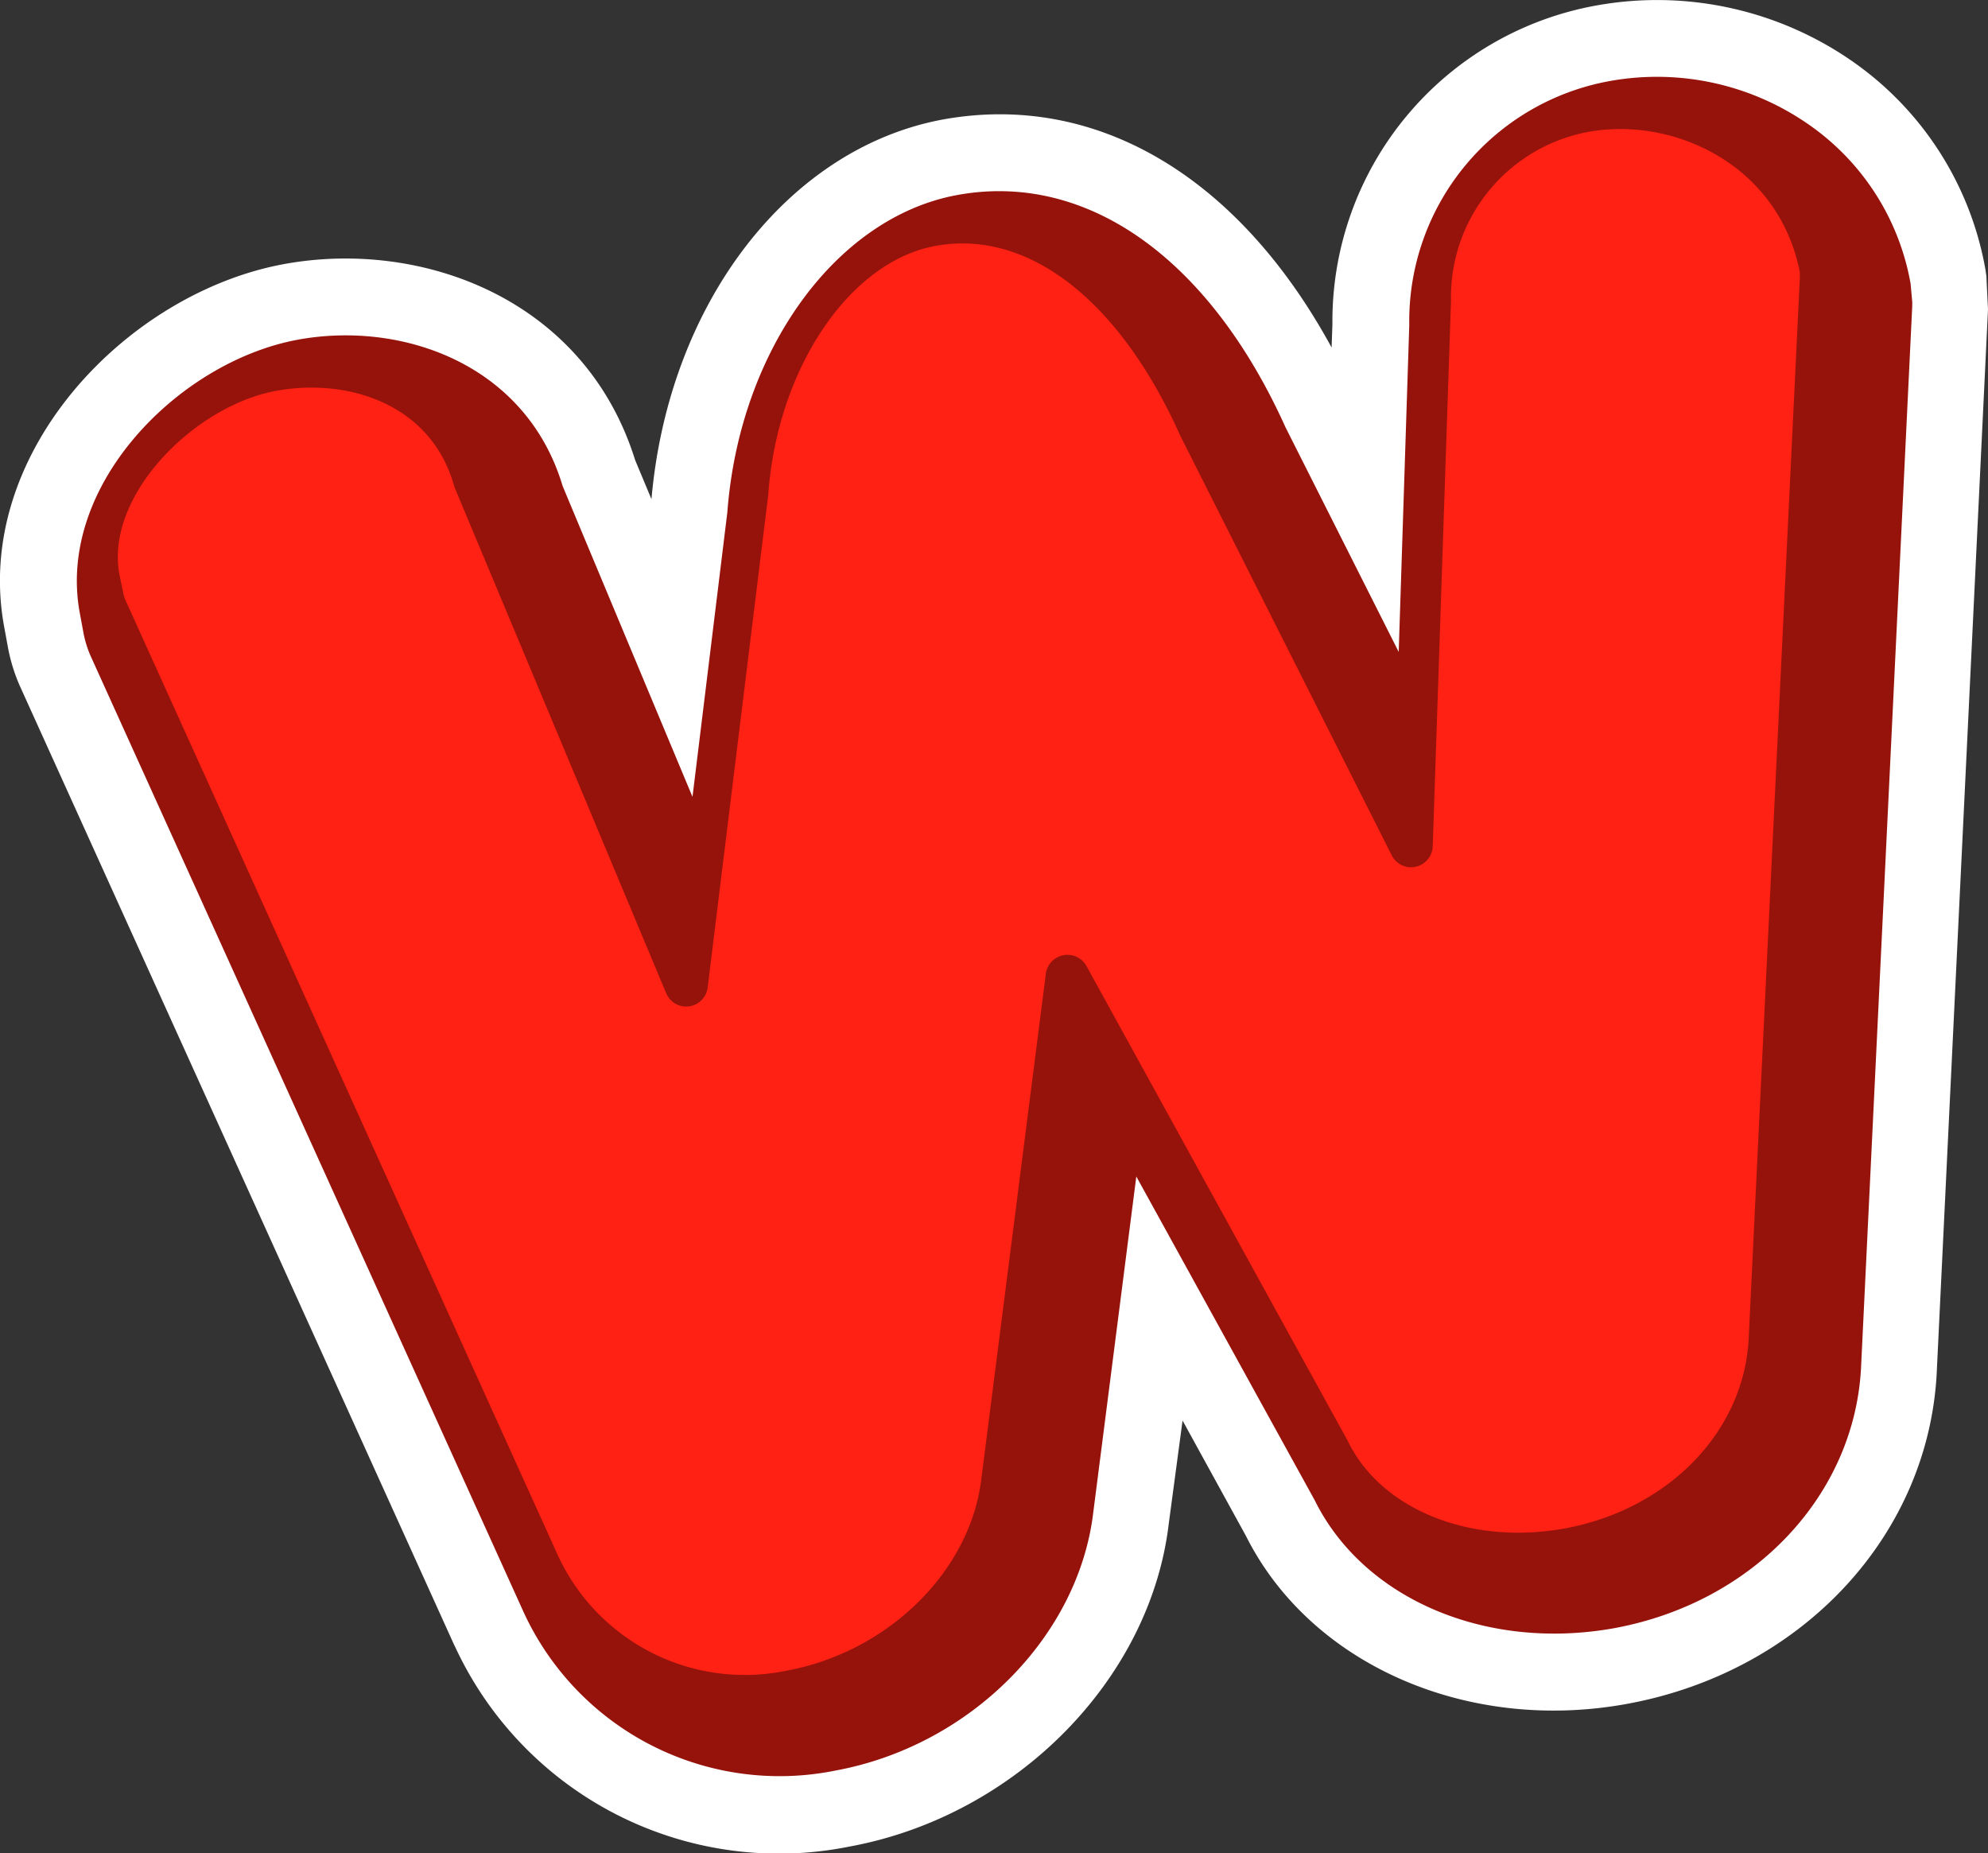 <svg xmlns="http://www.w3.org/2000/svg" viewBox="0 0 144.86 135.02"><rect x="0" y="0" width="144.86" height="135.02" fill="#333333" stroke="none"/><defs><style>.cls-1{fill:#fff;}.cls-2{fill:#96130b;}.cls-3{fill:#ff2114;}</style></defs><title>char-23Asset 66</title><g id="Layer_2" data-name="Layer 2"><g id="Layer_1-2" data-name="Layer 1"><path class="cls-1" d="M131.69,9A19.33,19.33,0,0,0,117.33,5.9a17.77,17.77,0,0,0-14.64,17.78l-.77,23.82L93.67,31.13C88.11,18.8,79.17,12.48,69.75,14.21,60.91,15.83,53.89,25.54,53,37.32L50.46,58.06,41,35.42c-2.64-8.85-11.64-12.07-19.3-10.67C13,26.36,4.11,35.4,5.81,44.64l.27,1.46a7.71,7.71,0,0,0,.53,1.71l31.54,69.64.06.13A20.53,20.53,0,0,0,60.89,129c9.78-1.8,17.68-9.72,18.77-18.78L82.8,85.72l13,23.59c3.56,7.2,12.5,11,21.82,9.32,10.23-1.88,17.63-9.8,18-19.21l3.72-77.14V22l-.12-1.33A17.89,17.89,0,0,0,131.69,9Z"/><path class="cls-1" d="M118.58,124.14c-11.69,2.15-23.1-2.88-27.79-12.23l-4.62-8.41-1,7.47C83.84,122.38,74,132.32,61.9,134.54A26,26,0,0,1,33.17,120l-.09-.18L1.51,50.12a12.71,12.71,0,0,1-.94-3L.3,45.65C-2,33.1,9.17,21.36,20.7,19.24c10-1.83,21.9,2.5,25.58,14.28l1.19,2.85C48.72,22.12,57.41,10.78,68.74,8.7c11.12-2,21.49,4.13,28.29,16.62l.06-1.7A23.37,23.37,0,0,1,116.32.4a24.91,24.91,0,0,1,18.56,4,23.44,23.44,0,0,1,9.79,15.22l.07.48.12,2.44-3.72,77.14C140.69,111.71,131.41,121.78,118.58,124.14ZM79.43,68l21.34,38.88c2.45,5,8.94,7.55,15.79,6.29,7.63-1.4,13.14-7.12,13.39-13.91l3.72-77.13-.06-.67a12.39,12.39,0,0,0-5.1-7.79h0a13.72,13.72,0,0,0-10.17-2.21,12.21,12.21,0,0,0-10,12.19v.26l-1.48,45.8L88.57,33.43c-4.43-9.82-11.09-14.94-17.81-13.71-6.26,1.15-11.48,8.89-12.16,18l0,.27L53.44,79.72,35.64,37c-1.77-6-7.94-7.68-12.91-6.76-6,1.11-12.49,7.49-11.41,13.37l.27,1.46a1.61,1.61,0,0,0,.12.39l31.56,69.71a14.86,14.86,0,0,0,16.61,8.34c7.31-1.35,13.42-7.34,14.21-13.94Z"/><path class="cls-2" d="M131.69,9A19.33,19.33,0,0,0,117.33,5.9a17.77,17.77,0,0,0-14.64,17.78l-.77,23.82L93.67,31.13C88.11,18.8,79.17,12.48,69.75,14.21,60.91,15.83,53.89,25.54,53,37.32L50.46,58.06,41,35.42c-2.64-8.85-11.64-12.07-19.3-10.67C13,26.36,4.11,35.4,5.81,44.64l.27,1.46a7.71,7.71,0,0,0,.53,1.71l31.54,69.64.06.13A20.53,20.53,0,0,0,60.89,129c9.78-1.8,17.68-9.72,18.77-18.78L82.8,85.72l13,23.59c3.56,7.2,12.5,11,21.82,9.32,10.23-1.88,17.63-9.8,18-19.21l3.72-77.14V22l-.12-1.33A17.89,17.89,0,0,0,131.69,9Z"/><path class="cls-3" d="M115.73,9.61a12.25,12.25,0,0,0-10,12.31L104.4,61.64a1.58,1.58,0,0,1-3,.66L86,31.74C81.57,21.85,74.9,16.68,68.15,17.92c-6.3,1.16-11.53,9-12.17,18.14L51.56,72a1.58,1.58,0,0,1-3,.41L33.11,35.48c-1.68-6.15-7.91-7.95-13-7-5.91,1.08-12.47,7.6-11.41,13.37L9,43.29a2,2,0,0,0,.13.41l31.53,69.64a15,15,0,0,0,16.63,8.39c7.43-1.36,13.42-7.25,14.22-14L76.2,71a1.59,1.59,0,0,1,3-.56l19,34.53c2.41,5,8.92,7.65,15.83,6.39,7.63-1.41,13.14-7.16,13.4-14l3.72-77.14,0-.38C129.63,12.05,122,8.47,115.73,9.61Z"/></g></g></svg>